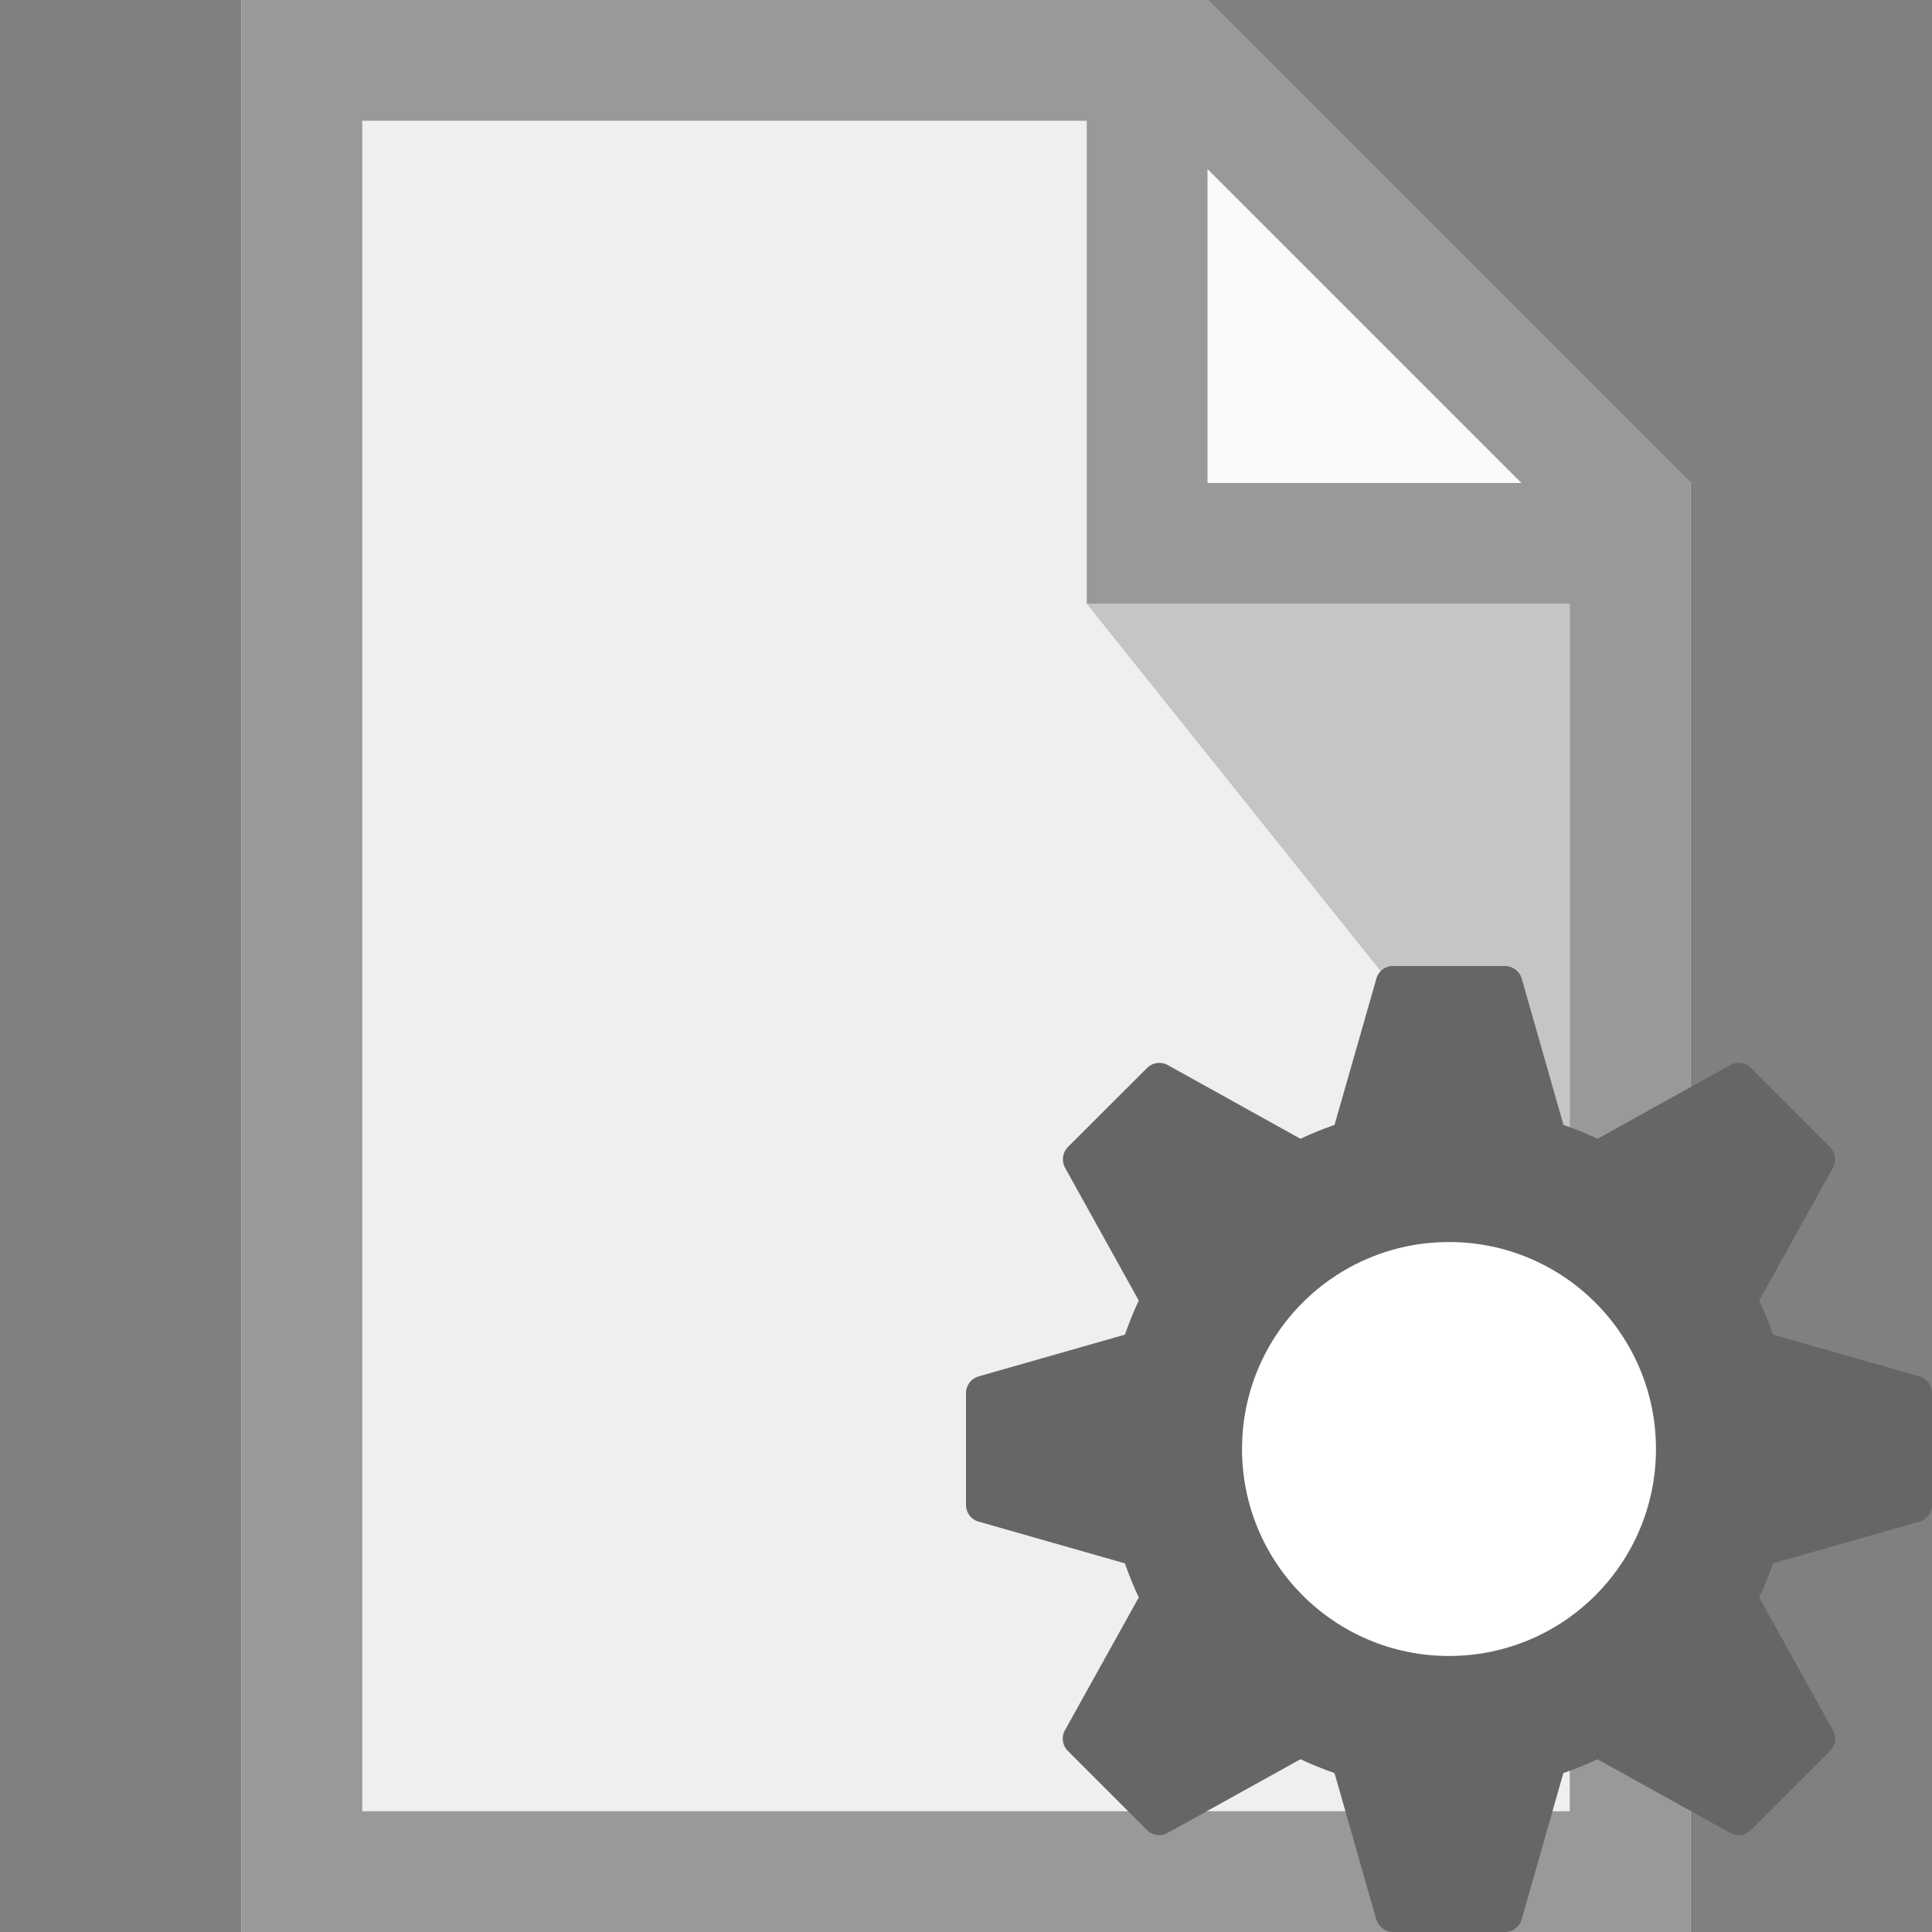 <?xml version="1.0" encoding="utf-8"?>
<!-- Generator: Adobe Illustrator 19.1.1, SVG Export Plug-In . SVG Version: 6.00 Build 0)  -->
<svg version="1.1" xmlns="http://www.w3.org/2000/svg" xmlns:xlink="http://www.w3.org/1999/xlink" x="0px" y="0px"
	 viewBox="0 0 16 16" enable-background="new 0 0 16 16" xml:space="preserve">
<rect x="0" y="0" width="16" height="16" fill="#808080" stroke="none"/>
<path fill="#EFEFEF" d="M2,0v16h12V4l-4-4H2z"/>
<path opacity="0.65" fill="#FFFFFF" enable-background="new    " d="M10,4V0l4,4H10z"/>
<path fill="#212121" opacity="0.2" enable-background="new    " d="M13,5v5L9,5H13z"/>
<path fill="#999999" d="M2,0v16h12V4l0,0l0,0l-4-4l0,0l0,0H2z M3,1h6v4h4v10H3V1z M10,1.4L12.6,4H10V1.4z"/>
<circle fill="#FFFFFF" cx="12" cy="12" r="2"/>
<path fill="#666666" d="M15.897,11.399l-1.213-0.346c-0.034-0.097-0.071-0.191-0.115-0.282l0.611-1.101
	c0.031-0.056,0.021-0.125-0.024-0.17l-0.656-0.656c-0.045-0.045-0.115-0.055-0.17-0.024L13.23,9.431
	c-0.091-0.044-0.186-0.081-0.282-0.115l-0.346-1.213C12.583,8.042,12.527,8,12.463,8h-0.927c-0.064,0-0.12,0.042-0.137,0.103
	l-0.347,1.213c-0.097,0.034-0.191,0.071-0.282,0.115L9.67,8.82c-0.055-0.031-0.125-0.021-0.17,0.024L8.844,9.499
	C8.799,9.545,8.789,9.614,8.82,9.67l0.611,1.101c-0.044,0.091-0.081,0.186-0.115,0.282l-1.213,0.346C8.042,11.417,8,11.473,8,11.537
	v0.927c0,0.064,0.042,0.12,0.103,0.137l1.213,0.346c0.034,0.097,0.071,0.191,0.115,0.282L8.819,14.33
	c-0.031,0.056-0.021,0.125,0.024,0.17l0.656,0.656c0.045,0.045,0.115,0.055,0.17,0.024l1.101-0.611
	c0.091,0.044,0.186,0.081,0.282,0.115l0.346,1.213C11.417,15.958,11.473,16,11.537,16h0.927c0.064,0,0.12-0.042,0.137-0.103
	l0.346-1.213c0.097-0.034,0.191-0.071,0.282-0.115l1.101,0.611c0.056,0.031,0.125,0.021,0.17-0.024l0.656-0.656
	c0.045-0.045,0.055-0.115,0.024-0.17l-0.611-1.101c0.044-0.091,0.081-0.186,0.115-0.282l1.213-0.346
	C15.958,12.583,16,12.527,16,12.463v-0.927C16,11.473,15.958,11.417,15.897,11.399z M12,13.714c-0.947,0-1.714-0.767-1.714-1.714
	s0.767-1.714,1.714-1.714s1.714,0.767,1.714,1.714S12.947,13.714,12,13.714z"/>
</svg>
